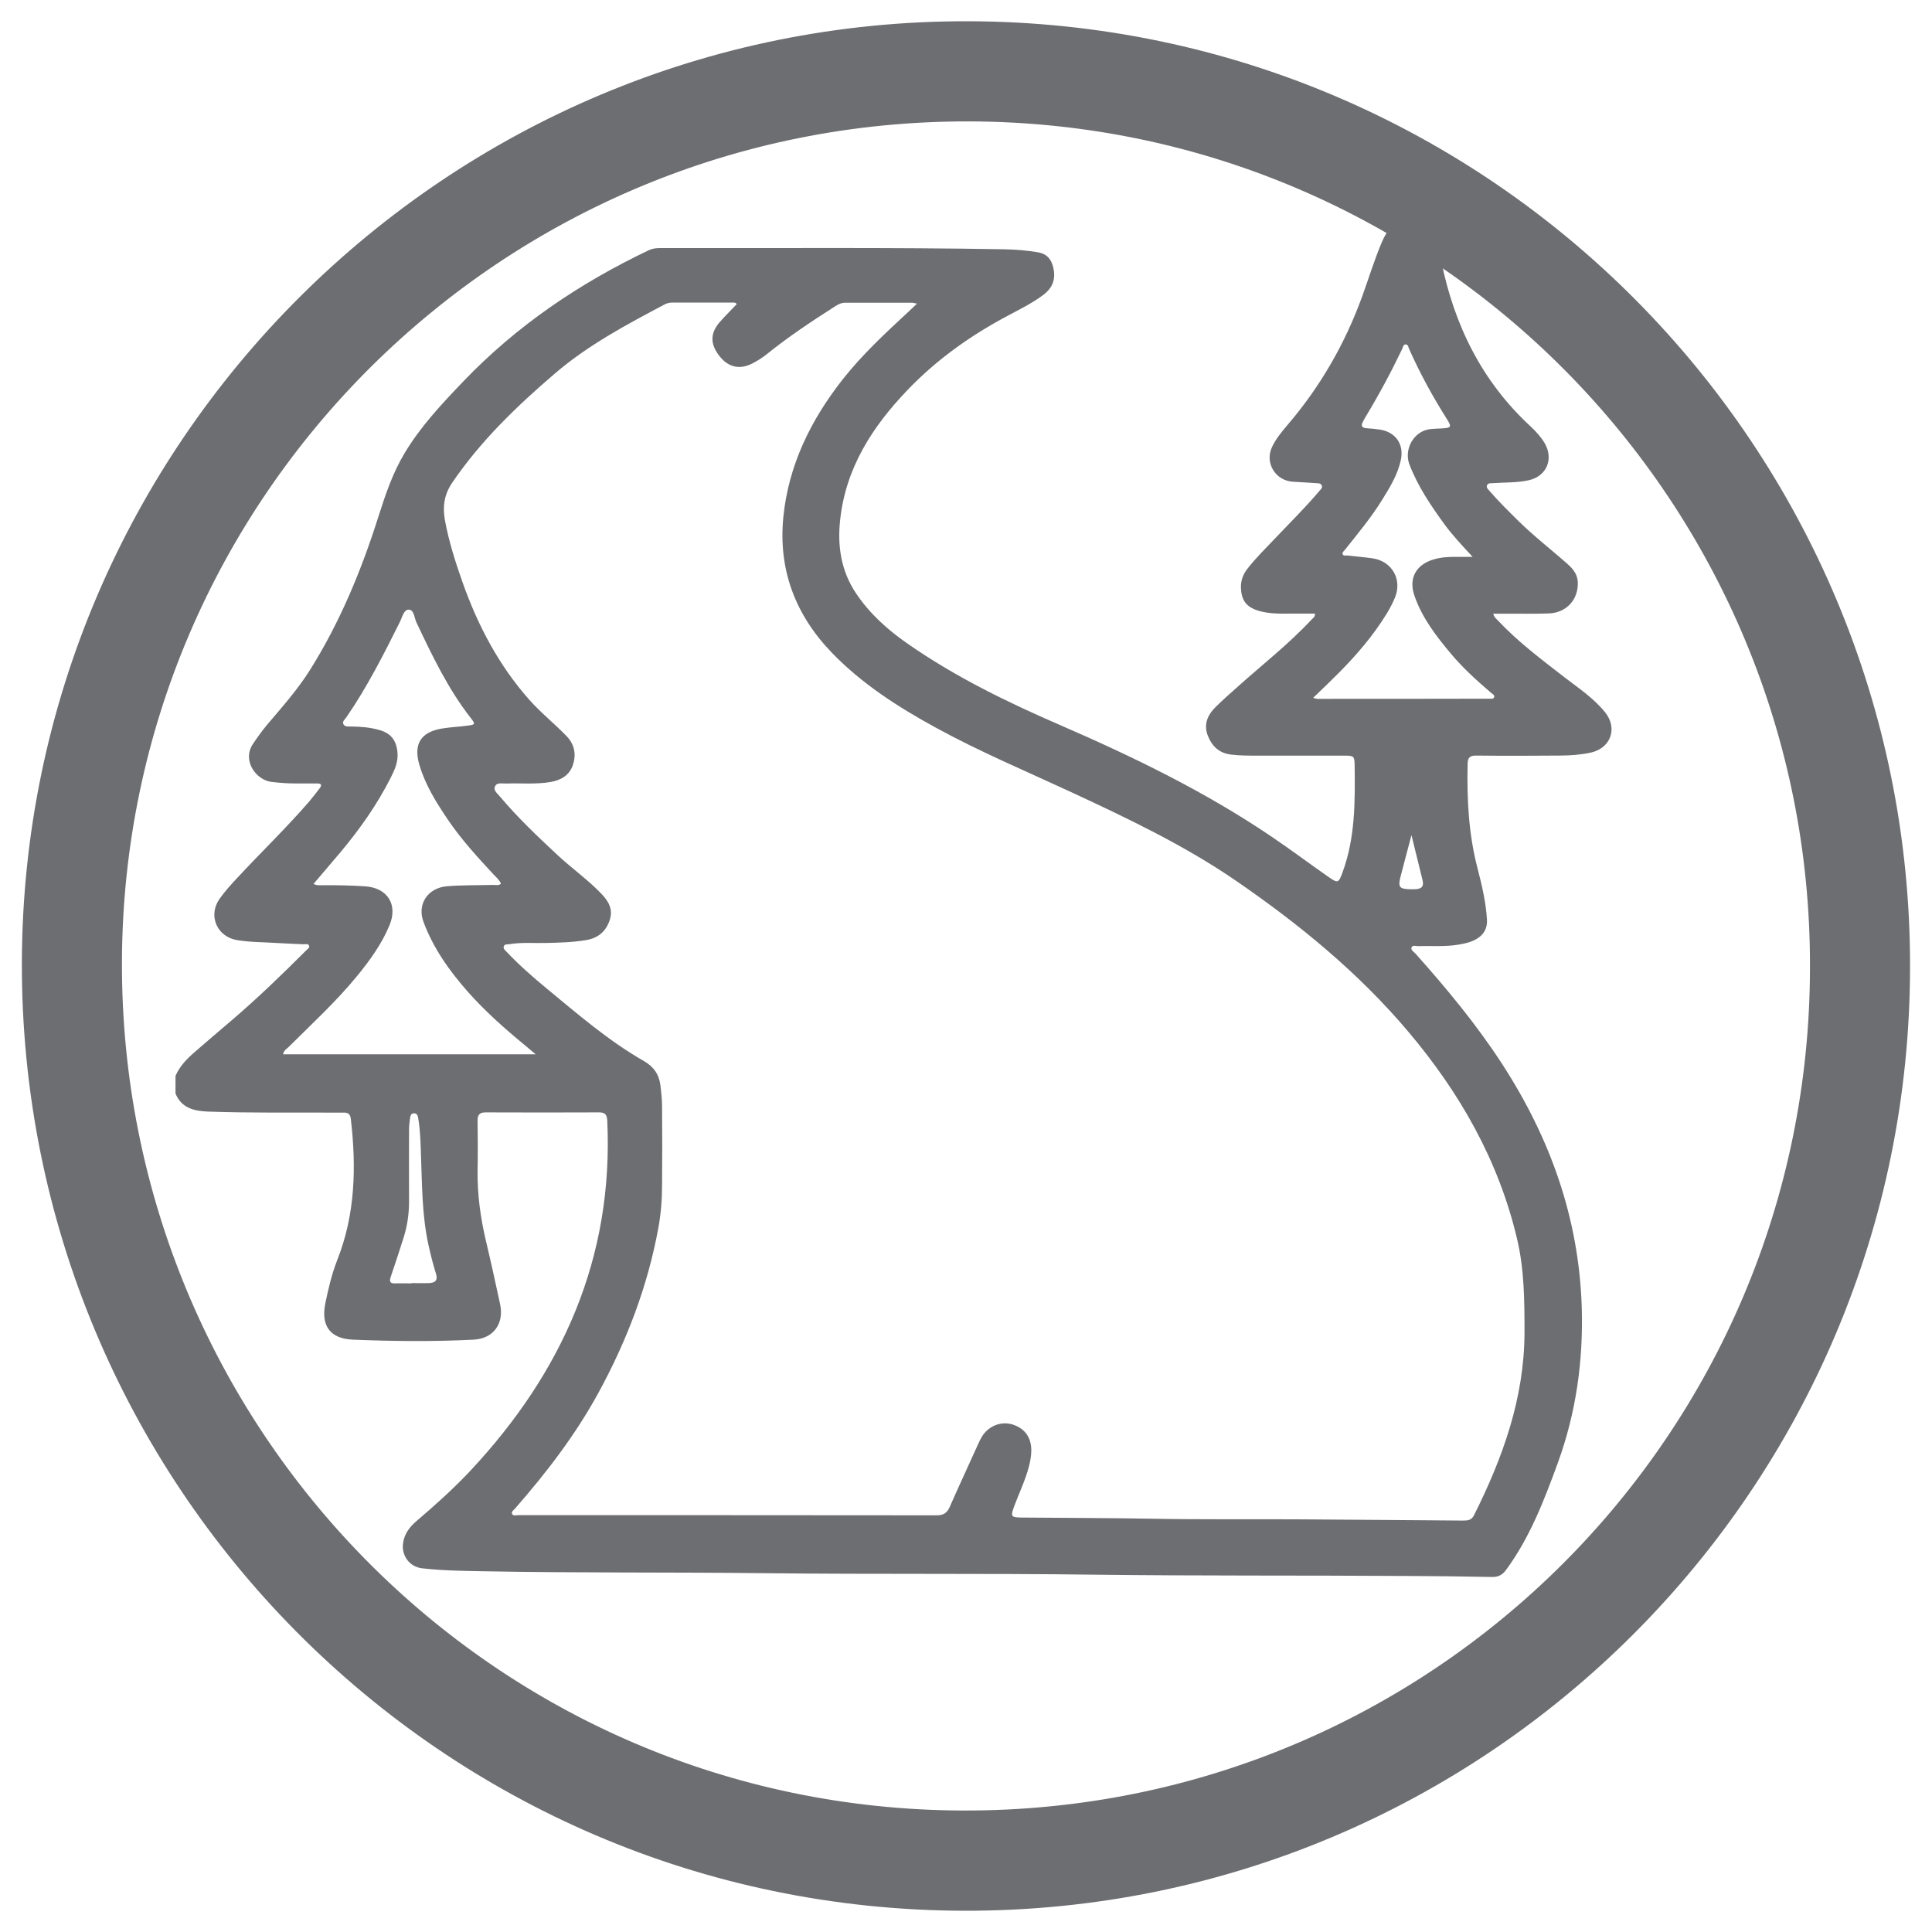 <?xml version="1.0" encoding="UTF-8"?>
<svg id="Layer_1" data-name="Layer 1" xmlns="http://www.w3.org/2000/svg" viewBox="0 0 250 250">
  <defs>
    <style>
      .cls-1 {
        fill: #6d6e71;
      }
    </style>
  </defs>
  <path class="cls-1" d="M234.21,125.12c.15-59.84-48.1-109.2-108.71-109.41-60.54-.2-109.52,48.62-109.72,108.72-.21,60.21,48.16,109.7,108.89,109.85,60.6,.15,109.54-48.74,109.54-109.16m12.95-.09c0,67.53-54.8,122.35-122.37,122.22-67.8-.14-122.1-55.33-121.96-122.65C2.98,57.36,57.84,2.57,125.3,2.75c67.78,.18,121.92,55.26,121.86,122.28"/>
  <path class="cls-1" d="M182.65,108.04c-.47,1.8-.96,3.59-1.42,5.39-.35,1.37-.16,1.6,1.26,1.64,.19,0,.39,0,.57,0,.93-.04,1.23-.36,1-1.25-.47-1.9-.94-3.8-1.42-5.77M53.25,166.06v-.03c.76,0,1.51,.03,2.28,0,.75-.04,1.16-.31,.89-1.2-.39-1.24-.7-2.49-.98-3.75-.85-3.88-.82-7.83-.97-11.77-.05-1.51-.09-3.02-.34-4.52-.05-.35-.12-.74-.58-.73-.41,.02-.46,.39-.5,.7-.06,.47-.12,.94-.12,1.41,0,3.09-.02,6.18,0,9.27,0,1.6-.21,3.15-.69,4.66-.55,1.71-1.09,3.42-1.68,5.13-.23,.65-.04,.87,.62,.84,.69-.03,1.38,0,2.08,0m116.65-75.77c.36,.1,.45,.13,.53,.13,7.43,0,14.84,0,22.27-.02,.23,0,.56,.08,.64-.23,.06-.24-.21-.37-.37-.5-1.85-1.59-3.66-3.21-5.22-5.08-1.93-2.3-3.77-4.68-4.75-7.57-.74-2.17,.2-3.91,2.37-4.6,1-.32,2.04-.39,3.08-.37,.62,0,1.23,0,2.1,0-1.4-1.51-2.61-2.8-3.65-4.22-1.77-2.43-3.45-4.92-4.53-7.74-.6-1.56,.12-3.43,1.57-4.22,.8-.45,1.71-.39,2.58-.44,1.27-.08,1.35-.17,.7-1.21-1.84-2.91-3.49-5.92-4.89-9.08-.1-.22-.14-.56-.41-.58-.36-.03-.39,.37-.5,.61-1.42,2.97-2.97,5.85-4.67,8.67-.15,.24-.28,.49-.41,.74-.26,.5-.13,.78,.45,.82,.57,.04,1.14,.09,1.7,.17,2.08,.3,3.2,1.88,2.77,3.93-.39,1.85-1.36,3.45-2.34,5.04-1.44,2.35-3.2,4.46-4.91,6.61-.13,.16-.37,.32-.28,.56,.11,.25,.39,.14,.6,.16,1.09,.13,2.2,.21,3.29,.37,2.5,.38,3.84,2.74,2.88,5.07-.3,.73-.67,1.43-1.08,2.1-1.73,2.82-3.86,5.3-6.18,7.64-1.04,1.05-2.11,2.07-3.32,3.23M40.57,114.38c.42,.22,.77,.17,1.1,.17,1.86-.02,3.73,.02,5.58,.14,2.89,.19,4.27,2.37,3.15,5.04-1.01,2.44-2.55,4.56-4.22,6.6-2.69,3.28-5.81,6.14-8.81,9.13-.28,.27-.66,.47-.74,.97h32.69c-.59-.49-1.02-.86-1.45-1.22-2.59-2.13-5.09-4.35-7.32-6.86-2.4-2.72-4.48-5.64-5.75-9.06-.87-2.31,.59-4.42,3.06-4.61,1.98-.16,3.97-.12,5.96-.17,.33,0,.69,.11,1.01-.16-.21-.49-.61-.82-.94-1.17-2.11-2.27-4.2-4.55-5.94-7.12-1.51-2.23-2.93-4.51-3.69-7.11-.78-2.67,.19-4.22,2.93-4.68,1.09-.18,2.21-.22,3.3-.37,1.01-.13,1.05-.19,.44-.97-2.96-3.79-5.01-8.09-7.05-12.4-.28-.6-.3-1.65-1.01-1.64-.63,0-.83,1.01-1.14,1.62-2.1,4.21-4.23,8.41-6.9,12.29-.19,.28-.57,.56-.4,.9,.18,.38,.66,.31,1.03,.31,1.24,.02,2.46,.11,3.65,.46,1.48,.42,2.18,1.34,2.32,2.87,.12,1.2-.34,2.24-.85,3.25-1.77,3.52-4.03,6.71-6.55,9.72-1.13,1.34-2.28,2.68-3.46,4.07M95.33,39.35c-.13-.21-.3-.2-.45-.2h-7.87c-.35,0-.69,.08-1,.24-4.94,2.62-9.88,5.24-14.17,8.91-4.95,4.24-9.63,8.73-13.33,14.17-1.02,1.51-1.25,3.04-.95,4.76,.51,2.84,1.39,5.57,2.35,8.28,1.97,5.52,4.67,10.63,8.59,15.05,1.49,1.68,3.25,3.07,4.81,4.69,1.05,1.09,1.28,2.39,.81,3.77-.46,1.33-1.55,1.94-2.88,2.17-1.91,.33-3.84,.13-5.76,.2-.52,.02-1.2-.19-1.44,.4-.21,.52,.35,.91,.65,1.28,2.29,2.72,4.85,5.15,7.44,7.56,1.85,1.73,3.92,3.18,5.68,5.01,.9,.95,1.56,1.98,1.09,3.41-.5,1.51-1.54,2.35-3.07,2.6-1.72,.29-3.45,.33-5.19,.37-1.58,.04-3.16-.11-4.73,.16-.26,.04-.63-.05-.73,.3-.08,.32,.22,.5,.4,.71,1.59,1.68,3.32,3.2,5.1,4.67,4.07,3.36,8.06,6.82,12.66,9.45,1.27,.73,1.95,1.75,2.12,3.15,.11,.91,.21,1.83,.21,2.74,.03,3.41,.03,6.82,0,10.23,0,1.83-.15,3.66-.48,5.46-1.38,7.55-4.09,14.63-7.76,21.35-2.97,5.44-6.71,10.31-10.78,14.96-.17,.2-.51,.4-.39,.69,.13,.3,.51,.17,.78,.17,18.06,0,36.14,0,54.2,.02,.85,0,1.31-.31,1.65-1.08,1.2-2.72,2.45-5.41,3.67-8.11,.25-.56,.5-1.09,.91-1.54,.99-1.09,2.45-1.45,3.8-.94,1.43,.56,2.16,1.65,2.18,3.23,0,.73-.13,1.43-.31,2.14-.47,1.78-1.27,3.43-1.91,5.14-.48,1.33-.41,1.44,1.03,1.45,5.56,.05,11.11,.05,16.68,.15,6.31,.12,12.63,.05,18.94,.08,7.14,.04,14.27,.11,21.41,.16,.6,0,1.1-.02,1.43-.66,3.74-7.46,6.53-15.19,6.55-23.68,0-4.08-.02-8.15-.97-12.14-2.39-10.11-7.39-18.87-14.04-26.75-6.46-7.66-14.15-13.95-22.38-19.6-6.73-4.61-14.06-8.08-21.42-11.5-5.79-2.68-11.67-5.16-17.27-8.22-4.93-2.69-9.62-5.68-13.56-9.76-4.72-4.9-6.93-10.72-6.27-17.51,.67-6.77,3.57-12.63,7.74-17.92,2.44-3.08,5.3-5.76,8.17-8.42,.43-.39,.85-.8,1.39-1.31-.38-.07-.52-.12-.67-.12-2.87,0-5.74,0-8.62,0-.5,0-.9,.21-1.31,.47-3.04,1.94-6.03,3.93-8.84,6.19-.56,.45-1.18,.85-1.83,1.18-1.65,.87-3.14,.53-4.28-.92-1.23-1.56-1.24-2.96,.04-4.43,.7-.8,1.46-1.54,2.18-2.3m86.58-11.2h.95c1.33,.35,2.13,1.27,2.68,2.48,.45,1.01,.74,2.08,.96,3.16,1.69,8.3,5.26,15.57,11.56,21.38,.67,.63,1.3,1.31,1.78,2.1,1.26,2.08,.31,4.37-2.06,4.87-1.51,.33-3.07,.26-4.61,.37-.28,.02-.63-.04-.75,.28-.13,.31,.15,.52,.33,.73,1.15,1.34,2.42,2.58,3.67,3.82,2.05,2.03,4.34,3.78,6.48,5.69,.71,.63,1.24,1.34,1.27,2.34,.06,2.22-1.48,3.92-3.76,4-1.8,.06-3.6,.03-5.4,.03-.58,0-1.16,0-1.78,0,.1,.48,.39,.65,.6,.88,2.61,2.78,5.64,5.05,8.64,7.37,1.83,1.41,3.76,2.69,5.22,4.5,1.68,2.08,.74,4.67-1.86,5.23-1.3,.28-2.63,.37-3.95,.38-3.63,.03-7.27,.04-10.9,0-.78,0-1.05,.28-1.07,1.05-.1,4.57,.12,9.09,1.28,13.53,.56,2.17,1.08,4.35,1.22,6.6,.09,1.33-.56,2.22-1.74,2.76-.61,.28-1.25,.4-1.91,.52-1.73,.3-3.47,.14-5.21,.2-.3,0-.73-.16-.88,.13-.18,.37,.27,.58,.48,.82,4.04,4.53,7.91,9.19,11.22,14.29,6.24,9.61,9.96,20.02,10.31,31.55,.2,6.88-.73,13.58-3.1,20.08-1.77,4.85-3.61,9.64-6.69,13.84-.48,.65-1.01,.94-1.83,.92-3.66-.07-7.32-.12-10.99-.13-13.55-.09-27.1,0-40.65-.17-14.11-.18-28.24-.03-42.36-.19-12.16-.14-24.32-.02-36.48-.25-2.65-.05-5.31-.08-7.94-.38-1.65-.18-2.73-1.66-2.48-3.29,.18-1.2,.86-2.09,1.75-2.84,2.4-2.05,4.76-4.16,6.92-6.46,11.94-12.75,18.58-27.58,17.75-45.34-.04-.76-.28-1.07-1.06-1.07-4.89,.02-9.79,.02-14.69,0-.79,0-1.05,.34-1.03,1.09,.03,2.14,.04,4.29,0,6.44-.04,3.08,.37,6.1,1.08,9.1,.65,2.73,1.25,5.47,1.84,8.22,.53,2.51-.9,4.44-3.44,4.56-5.21,.27-10.42,.21-15.63,0-2.96-.13-4.14-1.82-3.55-4.71,.39-1.89,.83-3.78,1.53-5.56,2.35-5.93,2.49-12.05,1.77-18.27-.06-.59-.31-.85-.89-.84-.32,0-.64,0-.95,0-5.53-.02-11.06,.06-16.58-.13-1.82-.06-3.48-.42-4.27-2.34v-2.28c.51-1.18,1.37-2.11,2.33-2.95,1.63-1.43,3.3-2.84,4.96-4.26,3.34-2.85,6.5-5.91,9.6-9.01,.17-.18,.49-.34,.41-.59-.1-.35-.48-.21-.74-.22-1.1-.06-2.21-.09-3.32-.16-1.76-.12-3.53-.09-5.28-.38-2.6-.44-3.76-3.15-2.29-5.3,.69-.99,1.5-1.87,2.32-2.75,3.07-3.31,6.33-6.44,9.29-9.86,.47-.55,.9-1.13,1.35-1.7,.35-.45,.26-.67-.33-.66-.82,0-1.64,0-2.46,0-1.14,.02-2.27-.07-3.41-.2-1.95-.22-3.88-2.72-2.4-4.93,.57-.84,1.16-1.67,1.8-2.44,1.94-2.29,3.94-4.53,5.55-7.08,3.89-6.19,6.66-12.89,8.86-19.83,.91-2.86,1.86-5.7,3.42-8.29,2.07-3.44,4.79-6.34,7.55-9.22,6.92-7.24,15.06-12.74,24.07-17.03,.48-.22,.97-.26,1.48-.26,14.88,.04,29.75-.11,44.62,.16,1.42,.03,2.83,.15,4.24,.39,1.08,.19,1.68,.82,1.95,1.91,.37,1.51-.04,2.65-1.25,3.58-1.55,1.17-3.3,1.99-4.99,2.91-4.67,2.52-8.94,5.58-12.62,9.43-4.55,4.75-8,10.1-8.71,16.84-.36,3.38,.13,6.6,2.09,9.5,1.77,2.62,4.05,4.66,6.6,6.44,6.2,4.33,12.96,7.61,19.86,10.6,9.43,4.09,18.65,8.57,27.19,14.34,2.56,1.73,5.04,3.59,7.58,5.36,1.1,.76,1.2,.65,1.67-.61,1.68-4.52,1.65-9.22,1.59-13.93-.02-1.16-.1-1.24-1.25-1.24-3.79,0-7.58,0-11.37,0-1.1,0-2.2,0-3.32-.13-1.58-.17-2.52-1.08-3.06-2.46-.56-1.44-.04-2.67,1-3.69,.92-.91,1.89-1.77,2.86-2.63,3.2-2.87,6.59-5.51,9.53-8.66,.2-.22,.52-.36,.47-.81-.76,0-1.48,0-2.2,0-1.73-.02-3.48,.14-5.17-.39-1.51-.47-2.14-1.34-2.2-2.92-.04-.93,.25-1.73,.81-2.46,1.07-1.38,2.31-2.6,3.5-3.85,1.95-2.06,3.99-4.06,5.82-6.23,.18-.22,.46-.42,.33-.73-.13-.31-.47-.28-.74-.3-.98-.06-1.95-.13-2.93-.18-2.32-.09-3.77-2.46-2.75-4.54,.48-.99,1.18-1.87,1.9-2.71,4.29-4.99,7.52-10.59,9.76-16.77,.85-2.35,1.57-4.73,2.55-7.03,.63-1.46,1.51-2.62,3.07-3.14"/>
</svg>